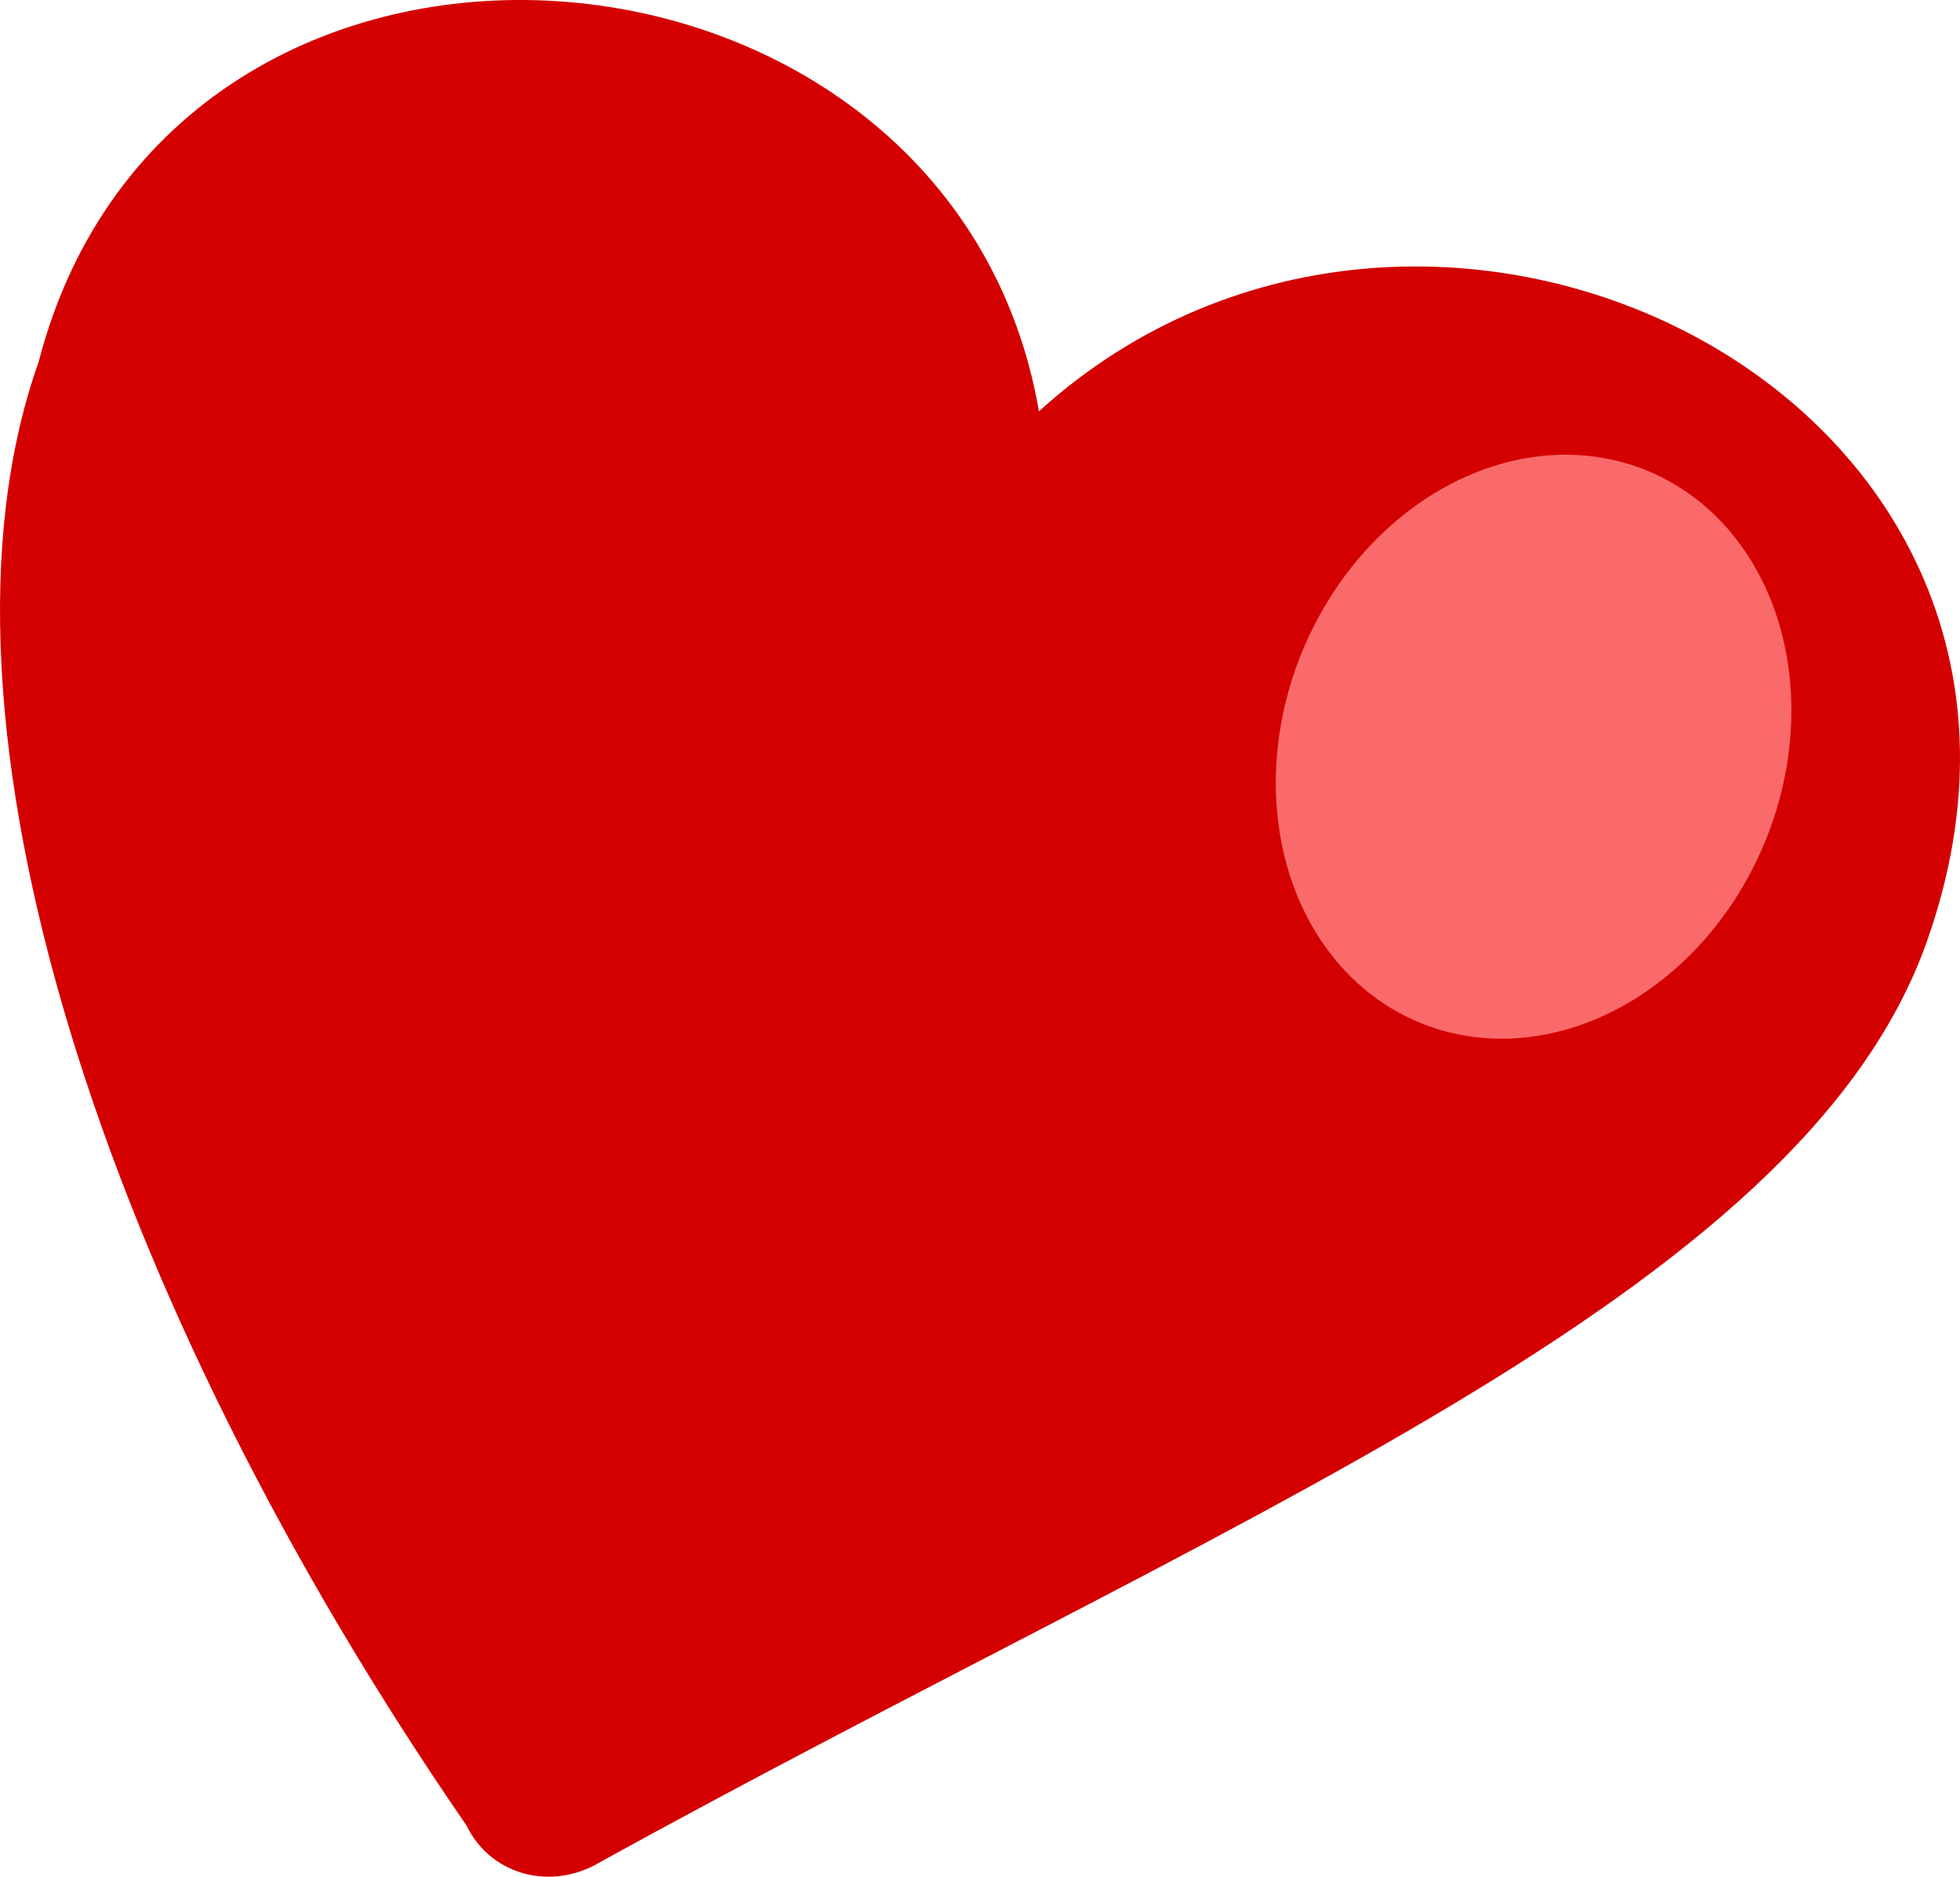 <svg width="47" height="45" viewBox="0 0 47 45" fill="none" xmlns="http://www.w3.org/2000/svg">
<path d="M24.914 9.862C22.816 -2.285 4.169 -3.82 0.926 8.678C-2.101 17.218 2.546 31.229 11.189 43.776C11.461 44.342 11.94 44.73 12.49 44.9C13.043 45.071 13.674 45.028 14.253 44.727C29.307 36.4 43.174 31.126 46.203 22.584C50.819 9.569 34.283 1.361 24.914 9.862Z" fill="#D40000"/>
<ellipse cx="36.775" cy="17.905" rx="6" ry="7.158" transform="rotate(22.421 36.775 17.905)" fill="#FB6A6A"/>
</svg>
